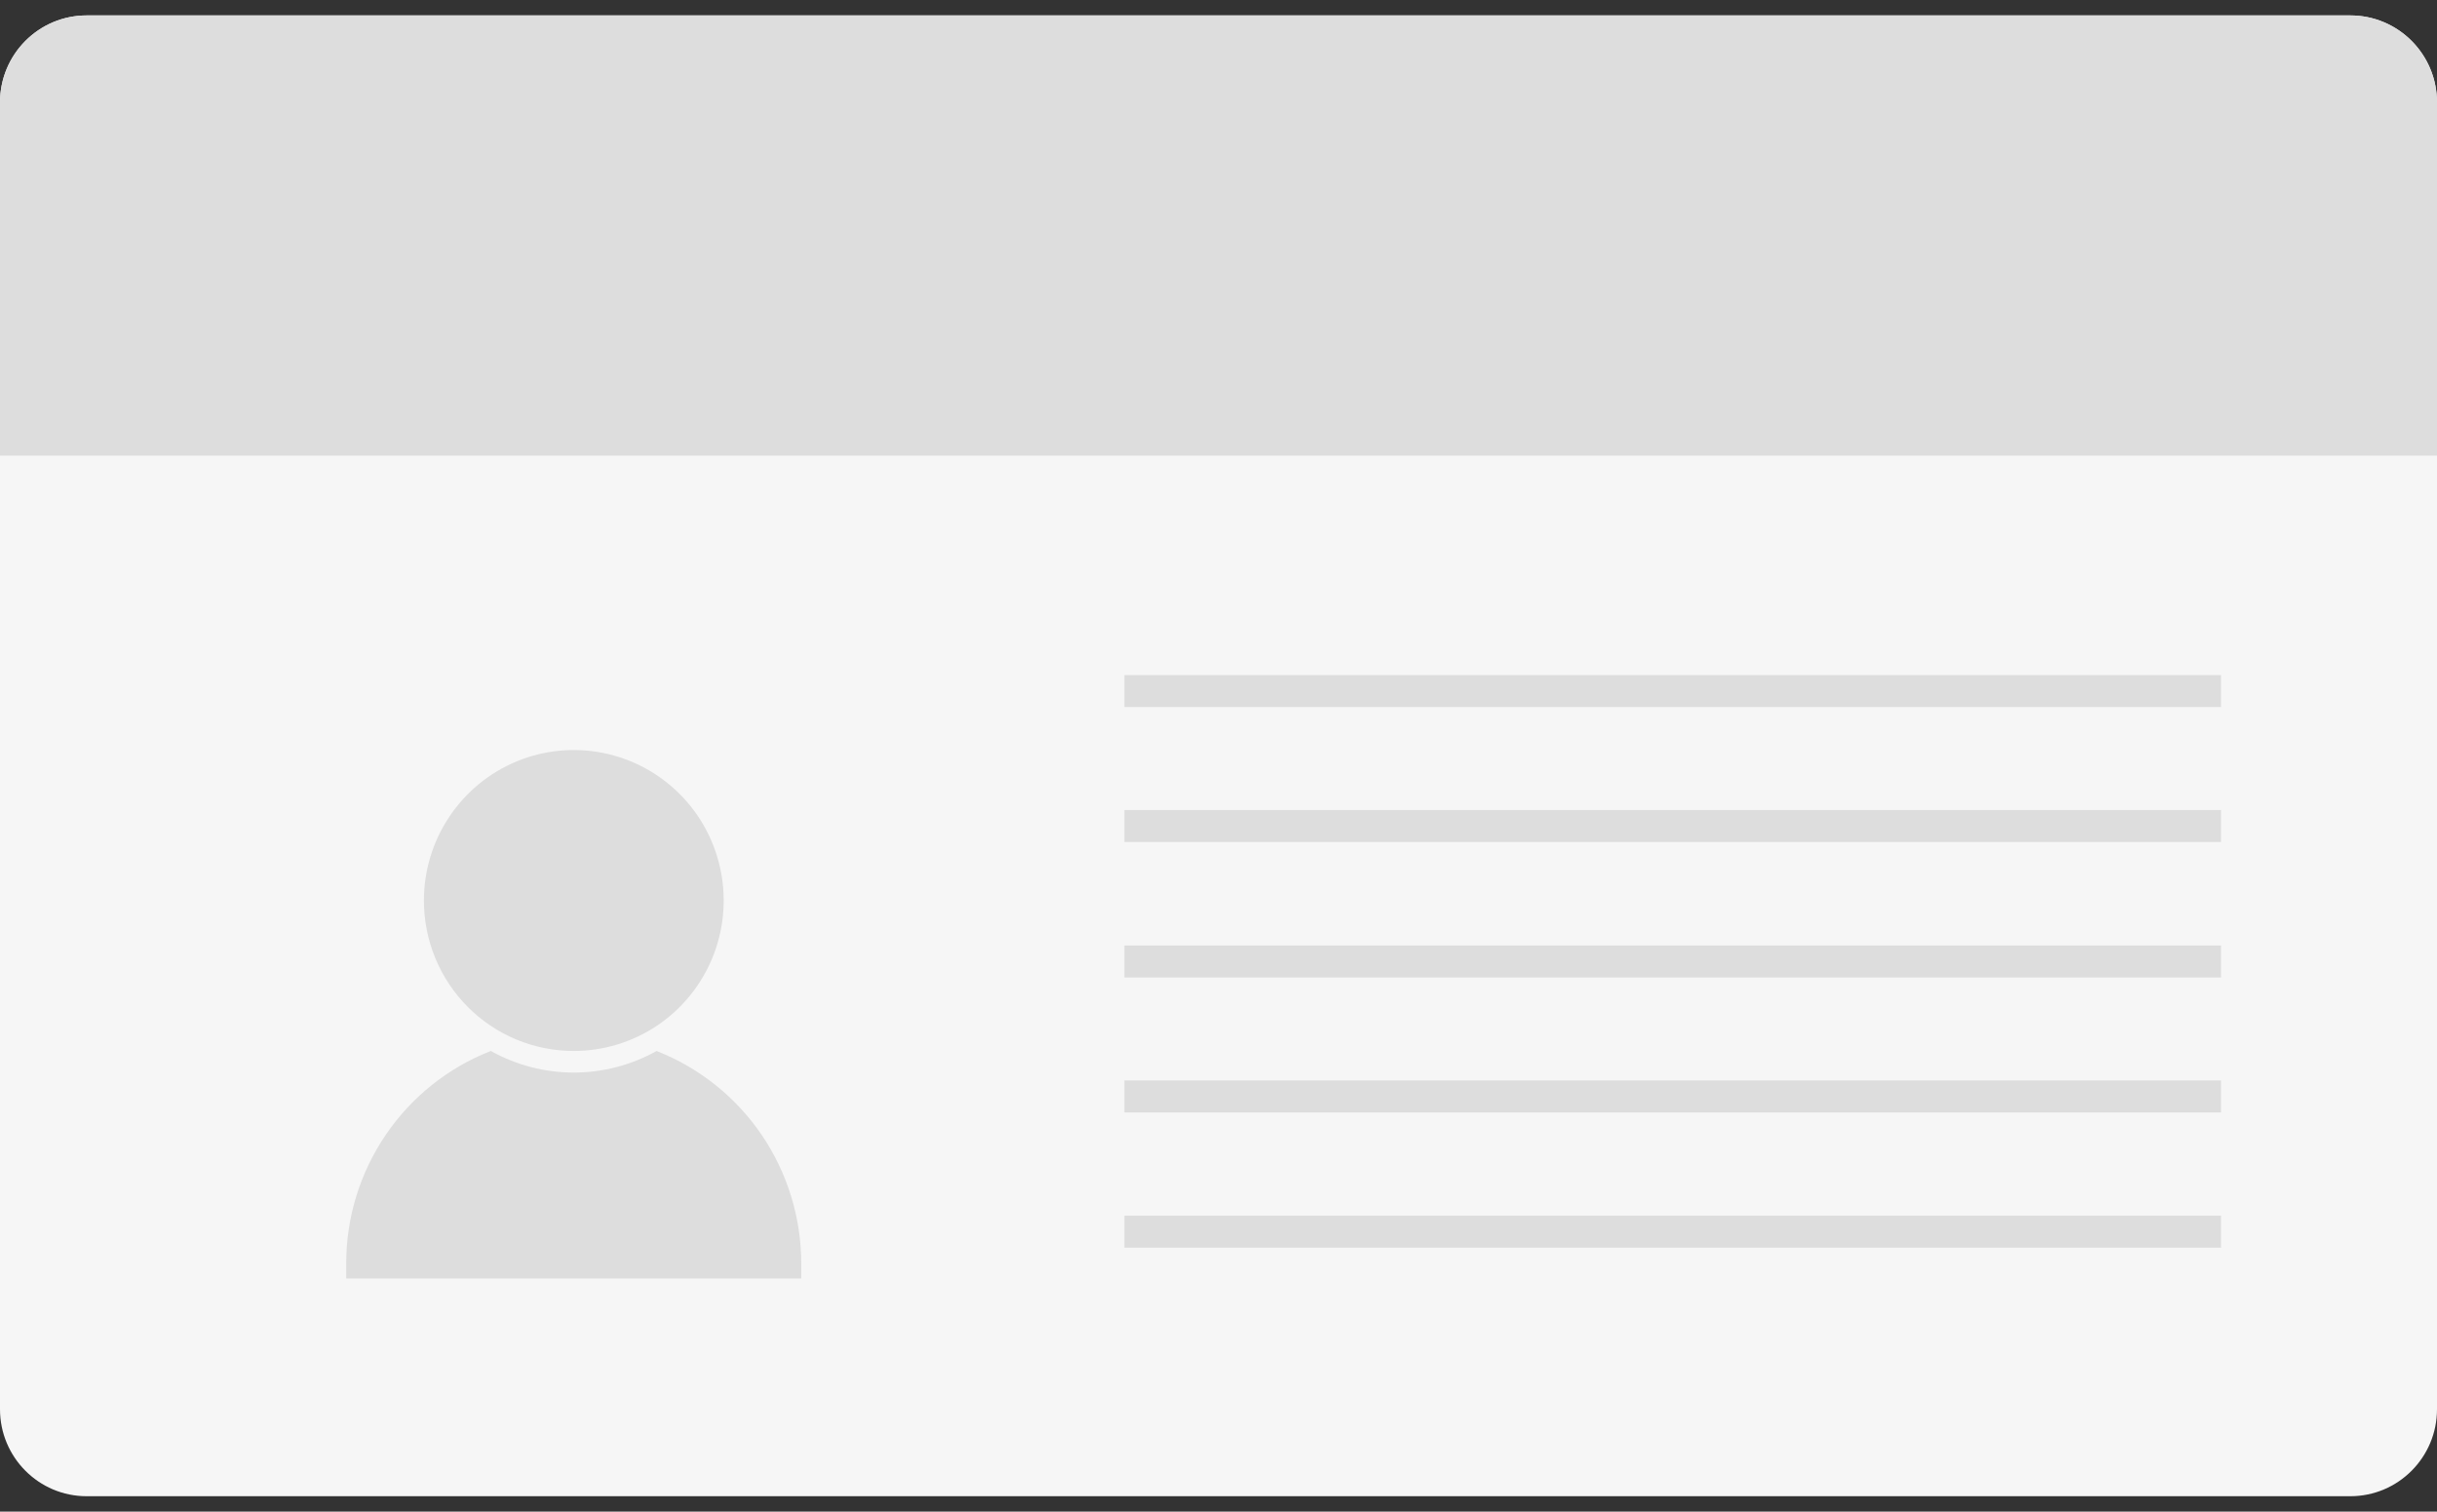 <svg width="79" height="49" viewBox="0 0 79 49" fill="none" xmlns="http://www.w3.org/2000/svg">
<rect x="0" y="0" width="79" height="49" fill="#333333" stroke="none"/>
<g id="Front1">
<path id="Vector" d="M79 45.68V3.32C79 1.762 77.742 0.5 76.191 0.5L2.809 0.5C1.258 0.5 3.05176e-05 1.762 3.05176e-05 3.32V45.68C3.05176e-05 47.238 1.258 48.5 2.809 48.5L76.191 48.5C77.742 48.5 79 47.238 79 45.68Z" fill="#F6F6F6"/>
<path id="Vector_2" d="M76.191 0.5H2.814C2.445 0.499 2.079 0.572 1.738 0.713C1.396 0.855 1.086 1.062 0.825 1.324C0.563 1.586 0.356 1.897 0.214 2.239C0.073 2.582 -6.23954e-07 2.949 0 3.32V14.769H79V3.335C79.002 2.964 78.931 2.595 78.791 2.251C78.65 1.907 78.444 1.595 78.183 1.331C77.922 1.068 77.611 0.859 77.27 0.716C76.928 0.573 76.561 0.5 76.191 0.5Z" fill="#DDDDDD"/>
<g id="Group 1707478529">
<path id="Vector_3" d="M27.459 20.891H9.764C8.997 20.891 8.375 21.515 8.375 22.285V40.047C8.375 40.817 8.997 41.441 9.764 41.441H27.459C28.226 41.441 28.848 40.817 28.848 40.047V22.285C28.848 21.515 28.226 20.891 27.459 20.891Z" fill="#F6F6F6"/>
<path id="Vector_4" d="M18.596 34.067C19.557 34.068 20.497 33.783 21.297 33.248C22.096 32.712 22.72 31.951 23.089 31.06C23.457 30.169 23.554 29.188 23.367 28.241C23.18 27.295 22.718 26.425 22.039 25.743C21.359 25.06 20.494 24.595 19.551 24.407C18.608 24.218 17.631 24.314 16.743 24.683C15.855 25.052 15.096 25.677 14.562 26.48C14.027 27.282 13.742 28.225 13.742 29.19C13.742 29.83 13.867 30.464 14.11 31.056C14.354 31.648 14.711 32.185 15.162 32.638C15.613 33.091 16.148 33.45 16.737 33.696C17.327 33.941 17.958 34.067 18.596 34.067ZM21.286 34.067C20.464 34.526 19.539 34.767 18.599 34.767C17.658 34.767 16.733 34.526 15.911 34.067C14.529 34.608 13.343 35.554 12.506 36.784C11.67 38.013 11.222 39.467 11.223 40.955V41.442H25.974V40.96C25.974 39.473 25.528 38.021 24.694 36.792C23.859 35.564 22.675 34.616 21.296 34.072L21.286 34.067Z" fill="#DDDDDD"/>
<path id="Vector_5" d="M71.999 21.883H36.449V22.919H71.999V21.883Z" fill="#DDDDDD"/>
<path id="Vector_6" d="M71.999 26.258H36.449V27.294H71.999V26.258Z" fill="#DDDDDD"/>
<path id="Vector_7" d="M71.999 30.648H36.449V31.685H71.999V30.648Z" fill="#DDDDDD"/>
<path id="Vector_8" d="M71.999 35.023H36.449V36.06H71.999V35.023Z" fill="#DDDDDD"/>
<path id="Vector_9" d="M71.999 39.406H36.449V40.443H71.999V39.406Z" fill="#DDDDDD"/>
</g>
</g>
</svg>
